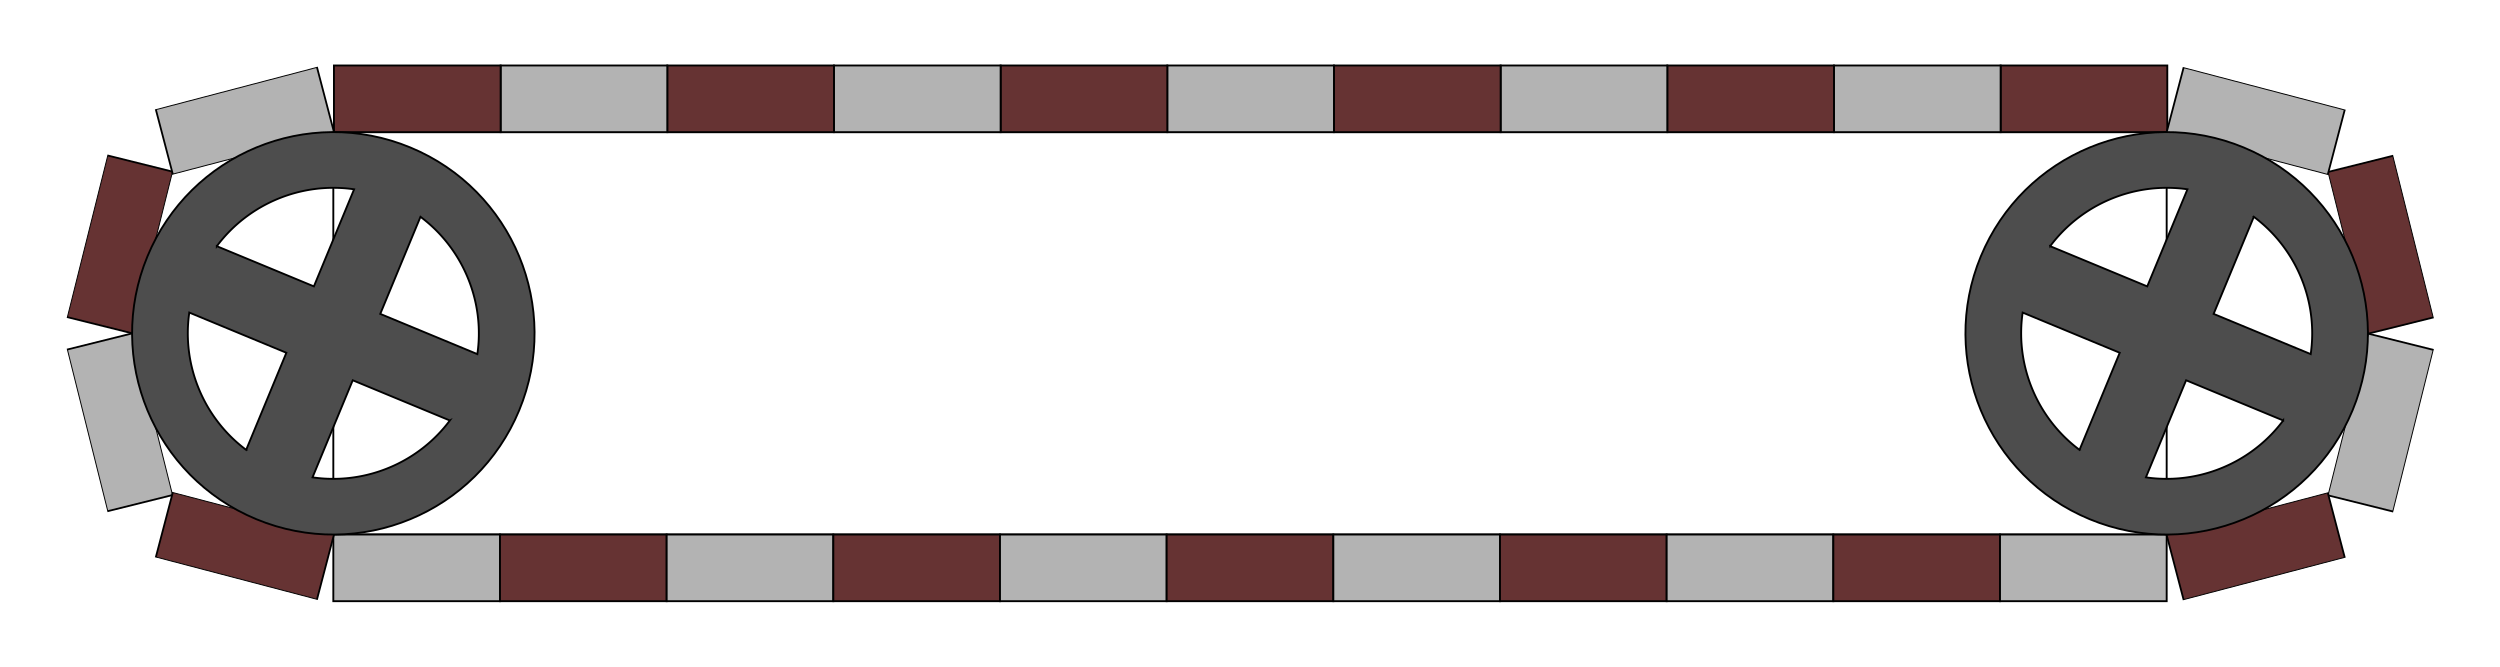 <?xml version="1.0" encoding="UTF-8"?>
<!DOCTYPE svg PUBLIC "-//W3C//DTD SVG 1.1//EN" "http://www.w3.org/Graphics/SVG/1.1/DTD/svg11.dtd">
<!-- Creator: CorelDRAW 2019 (64-Bit) -->
<svg xmlns="http://www.w3.org/2000/svg" xml:space="preserve" width="750px" height="200px" version="1.1" style="shape-rendering:geometricPrecision; text-rendering:geometricPrecision; image-rendering:optimizeQuality; fill-rule:evenodd; clip-rule:evenodd"
viewBox="0 0 353.551 94.28"
 xmlns:xlink="http://www.w3.org/1999/xlink"
 xmlns:xodm="http://www.corel.com/coreldraw/odm/2003">
 <defs>
  <style type="text/css">
   <![CDATA[
    .str0 {stroke:black;stroke-width:0.267;stroke-miterlimit:22.926}
    .fil0 {fill:none}
    .fil3 {fill:#4D4D4D}
    .fil2 {fill:#663333}
    .fil1 {fill:#B3B3B3}
   ]]>
  </style>
 </defs>
 <g id="Слой_x0020_1">
  <rect class="fil0" width="353.551" height="94.28"/>
  <rect class="fil0 str0" x="47.139" y="18.688" width="259.273" height="56.903"/>
  <rect class="fil1 str0" x="47.139" y="75.592" width="23.57" height="9.428"/>
  <rect class="fil2 str0" x="70.71" y="75.592" width="23.57" height="9.428"/>
  <rect class="fil1 str0" x="94.28" y="75.592" width="23.57" height="9.428"/>
  <rect class="fil2 str0" x="117.85" y="75.592" width="23.57" height="9.428"/>
  <rect class="fil1 str0" x="141.42" y="75.592" width="23.57" height="9.428"/>
  <rect class="fil2 str0" x="164.99" y="75.592" width="23.57" height="9.428"/>
  <rect class="fil1 str0" x="188.561" y="75.592" width="23.57" height="9.428"/>
  <rect class="fil2 str0" x="212.131" y="75.592" width="23.57" height="9.428"/>
  <rect class="fil1 str0" x="235.701" y="75.592" width="23.57" height="9.428"/>
  <rect class="fil2 str0" x="259.271" y="75.592" width="23.57" height="9.428"/>
  <rect class="fil1 str0" x="282.842" y="75.592" width="23.57" height="9.428"/>
  <rect class="fil2 str0" transform="matrix(-0.235 0.94 -0.498 -0.124 24.4 24.273)" width="24.319" height="18.385"/>
  <rect class="fil2 str0" x="282.93" y="9.261" width="23.57" height="9.428"/>
  <rect class="fil1 str0" x="259.359" y="9.261" width="23.57" height="9.428"/>
  <rect class="fil2 str0" x="235.789" y="9.261" width="23.57" height="9.428"/>
  <rect class="fil1 str0" x="212.219" y="9.261" width="23.57" height="9.428"/>
  <rect class="fil2 str0" x="188.649" y="9.261" width="23.57" height="9.428"/>
  <rect class="fil1 str0" x="165.079" y="9.261" width="23.57" height="9.428"/>
  <rect class="fil2 str0" x="141.508" y="9.261" width="23.57" height="9.428"/>
  <rect class="fil1 str0" x="117.938" y="9.261" width="23.57" height="9.428"/>
  <rect class="fil2 str0" x="94.368" y="9.261" width="23.57" height="9.428"/>
  <rect class="fil1 str0" x="70.798" y="9.261" width="23.57" height="9.428"/>
  <rect class="fil2 str0" x="47.227" y="9.261" width="23.57" height="9.428"/>
  <rect class="fil1 str0" transform="matrix(-0.937 0.246 -0.13 -0.496 47.221 18.644)" width="24.319" height="18.385"/>
  <rect class="fil1 str0" transform="matrix(-0.235 -0.94 -0.498 0.124 24.4 70.008)" width="24.319" height="18.385"/>
  <rect class="fil2 str0" transform="matrix(-0.937 -0.246 -0.13 0.496 47.221 75.636)" width="24.319" height="18.385"/>
  <rect class="fil2 str0" transform="matrix(0.235 0.94 0.498 -0.124 329.233 24.317)" width="24.319" height="18.385"/>
  <rect class="fil1 str0" transform="matrix(0.937 0.246 0.13 -0.496 306.412 18.689)" width="24.319" height="18.385"/>
  <rect class="fil1 str0" transform="matrix(0.235 -0.94 0.498 0.124 329.233 70.052)" width="24.319" height="18.385"/>
  <rect class="fil2 str0" transform="matrix(0.937 -0.246 0.13 0.496 306.412 75.681)" width="24.319" height="18.385"/>
  <path class="fil3 str0" d="M20.853 36.252c6.014,-14.517 22.657,-21.411 37.174,-15.398 14.518,6.013 21.411,22.657 15.398,37.174 -6.013,14.517 -22.656,21.411 -37.174,15.398 -14.517,-6.013 -21.411,-22.657 -15.398,-37.174zm38.631 -5.576c0.093,0.069 0.184,0.14 0.276,0.211l0.068 0.052c0.09,0.071 0.179,0.142 0.268,0.214l0.065 0.053c0.09,0.073 0.179,0.147 0.267,0.222l0.063 0.053c0.085,0.073 0.17,0.146 0.254,0.22l0.069 0.061c0.085,0.076 0.17,0.153 0.254,0.23l0.059 0.055c0.082,0.075 0.162,0.151 0.242,0.228l0.072 0.068c0.078,0.076 0.155,0.152 0.232,0.229l0.068 0.068c0.08,0.08 0.159,0.161 0.237,0.243l0.055 0.057c0.077,0.081 0.154,0.163 0.23,0.246l0.062 0.067c0.071,0.078 0.141,0.156 0.21,0.234l0.076 0.087c0.069,0.077 0.136,0.156 0.203,0.235l0.069 0.081c0.066,0.079 0.132,0.159 0.197,0.239l0.074 0.091c0.061,0.075 0.12,0.151 0.18,0.227l0.083 0.107c0.06,0.077 0.118,0.154 0.177,0.232l0.073 0.099c0.058,0.077 0.114,0.155 0.171,0.234l0.079 0.111c0.055,0.077 0.109,0.155 0.163,0.233l0.074 0.109c0.054,0.078 0.106,0.157 0.158,0.236l0.076 0.115c0.05,0.078 0.1,0.156 0.149,0.235l0.076 0.119c0.046,0.076 0.093,0.152 0.139,0.228l0.081 0.136c0.043,0.072 0.085,0.145 0.126,0.217l0.085 0.148c0.039,0.069 0.078,0.139 0.116,0.209l0.087 0.159c0.038,0.07 0.075,0.14 0.111,0.21l0.084 0.16c0.035,0.069 0.07,0.139 0.105,0.209 0.028,0.055 0.055,0.111 0.083,0.167 0.031,0.065 0.062,0.13 0.093,0.195 0.03,0.063 0.06,0.126 0.089,0.19 0.028,0.06 0.055,0.12 0.082,0.181 0.03,0.066 0.061,0.133 0.09,0.2 0.027,0.062 0.053,0.124 0.08,0.186 0.028,0.065 0.055,0.13 0.082,0.195 0.027,0.065 0.053,0.131 0.08,0.196 0.025,0.063 0.05,0.125 0.075,0.188 0.026,0.068 0.052,0.137 0.078,0.206 0.024,0.061 0.047,0.123 0.07,0.185 0.024,0.066 0.048,0.131 0.071,0.197 0.024,0.068 0.049,0.136 0.072,0.204 0.02,0.059 0.04,0.118 0.06,0.177 0.025,0.074 0.049,0.148 0.073,0.222 0.018,0.058 0.036,0.115 0.054,0.172 0.024,0.076 0.047,0.152 0.07,0.228 0.018,0.057 0.034,0.115 0.051,0.173 0.022,0.077 0.044,0.154 0.066,0.231 0.015,0.054 0.03,0.109 0.044,0.163 0.022,0.081 0.044,0.162 0.064,0.243l0.039 0.154c0.021,0.086 0.042,0.173 0.063,0.26l0.031 0.137c0.021,0.091 0.041,0.181 0.06,0.272l0.028 0.135c0.019,0.093 0.038,0.186 0.056,0.278l0.024 0.13c0.017,0.093 0.034,0.187 0.05,0.28l0.022 0.135c0.016,0.095 0.031,0.19 0.045,0.286l0.018 0.122c0.014,0.096 0.027,0.192 0.04,0.289l0.016 0.134c0.012,0.096 0.023,0.192 0.033,0.288l0.012 0.117c0.011,0.102 0.021,0.205 0.03,0.308l0.008 0.106c0.009,0.103 0.017,0.206 0.024,0.31l0.007 0.114c0.006,0.105 0.012,0.21 0.017,0.315l0.003 0.091c0.005,0.112 0.009,0.225 0.012,0.337l0.001 0.079c0.002,0.113 0.004,0.226 0.004,0.339l0 0.097c0,0.108 0,0.217 -0.002,0.325l-0.002 0.099c-0.003,0.111 -0.006,0.222 -0.01,0.333l-0.003 0.081c-0.005,0.113 -0.011,0.227 -0.017,0.341l-0.006 0.092c-0.007,0.112 -0.015,0.224 -0.024,0.336l-0.007 0.082c-0.009,0.115 -0.02,0.23 -0.032,0.345l-0.008 0.083c-0.012,0.114 -0.025,0.228 -0.039,0.342l-0.011 0.084c-0.014,0.115 -0.029,0.23 -0.046,0.345l-0.004 0.025 -13.73 -5.687 5.688 -13.73 0.02 0.015zm4.134 28.788l-0.014 0.02c-0.07,0.093 -0.14,0.185 -0.211,0.277l-0.053 0.067c-0.071,0.091 -0.142,0.18 -0.214,0.269l-0.053 0.065c-0.073,0.09 -0.147,0.179 -0.222,0.267l-0.052 0.063c-0.073,0.085 -0.147,0.169 -0.221,0.254l-0.061 0.069c-0.076,0.085 -0.152,0.17 -0.229,0.253l-0.055 0.06c-0.076,0.082 -0.152,0.162 -0.229,0.242l-0.068 0.072c-0.075,0.078 -0.152,0.155 -0.228,0.231l-0.069 0.069c-0.08,0.08 -0.161,0.159 -0.243,0.237l-0.056 0.054c-0.082,0.078 -0.164,0.155 -0.247,0.231l-0.067 0.062c-0.077,0.071 -0.156,0.141 -0.234,0.21l-0.086 0.076c-0.078,0.068 -0.157,0.136 -0.236,0.203l-0.08 0.068c-0.08,0.067 -0.159,0.132 -0.239,0.198l-0.092 0.074c-0.075,0.061 -0.151,0.12 -0.227,0.18l-0.106 0.083c-0.077,0.06 -0.155,0.118 -0.233,0.176l-0.098 0.074c-0.078,0.058 -0.156,0.114 -0.234,0.17l-0.111 0.08c-0.078,0.055 -0.156,0.109 -0.234,0.163l-0.108 0.074c-0.079,0.053 -0.158,0.106 -0.236,0.158l-0.116 0.076c-0.078,0.05 -0.156,0.1 -0.234,0.149l-0.12 0.075c-0.076,0.047 -0.152,0.093 -0.228,0.139l-0.136 0.082c-0.072,0.043 -0.144,0.085 -0.217,0.126l-0.147 0.085c-0.07,0.039 -0.14,0.078 -0.21,0.116l-0.158 0.087c-0.07,0.037 -0.14,0.074 -0.211,0.111l-0.16 0.083c-0.069,0.036 -0.139,0.071 -0.208,0.106 -0.056,0.027 -0.112,0.055 -0.168,0.083 -0.065,0.031 -0.13,0.062 -0.195,0.093 -0.063,0.03 -0.126,0.06 -0.189,0.089 -0.06,0.028 -0.121,0.055 -0.181,0.082 -0.067,0.03 -0.134,0.06 -0.201,0.09 -0.062,0.027 -0.124,0.053 -0.186,0.08 -0.065,0.027 -0.13,0.055 -0.195,0.082 -0.065,0.027 -0.13,0.053 -0.196,0.079 -0.062,0.026 -0.125,0.051 -0.188,0.076 -0.068,0.026 -0.137,0.052 -0.205,0.078 -0.062,0.024 -0.124,0.047 -0.186,0.07 -0.066,0.024 -0.131,0.047 -0.197,0.071 -0.068,0.024 -0.136,0.049 -0.204,0.072 -0.059,0.02 -0.118,0.04 -0.177,0.06 -0.074,0.024 -0.148,0.049 -0.222,0.073 -0.057,0.018 -0.115,0.036 -0.172,0.054 -0.076,0.024 -0.151,0.047 -0.227,0.07 -0.058,0.017 -0.116,0.034 -0.174,0.051 -0.077,0.022 -0.153,0.044 -0.23,0.066 -0.055,0.015 -0.11,0.029 -0.164,0.044 -0.081,0.022 -0.162,0.043 -0.243,0.064l-0.154 0.039c-0.086,0.021 -0.173,0.042 -0.259,0.063l-0.138 0.031c-0.09,0.021 -0.181,0.041 -0.272,0.06l-0.135 0.028c-0.093,0.019 -0.185,0.038 -0.278,0.056l-0.129 0.024c-0.094,0.017 -0.187,0.034 -0.281,0.05l-0.135 0.022c-0.095,0.016 -0.19,0.031 -0.285,0.045l-0.122 0.018c-0.097,0.014 -0.193,0.027 -0.289,0.039l-0.135 0.017c-0.096,0.012 -0.191,0.023 -0.287,0.033l-0.117 0.012c-0.103,0.011 -0.206,0.021 -0.309,0.03l-0.106 0.008c-0.103,0.009 -0.206,0.017 -0.309,0.024l-0.115 0.006c-0.105,0.007 -0.21,0.013 -0.314,0.017l-0.092 0.004c-0.112,0.005 -0.224,0.009 -0.337,0.011l-0.079 0.002c-0.112,0.002 -0.226,0.004 -0.339,0.004l-0.097 0c-0.108,0 -0.216,-0.001 -0.325,-0.002l-0.099 -0.003c-0.11,-0.002 -0.221,-0.005 -0.332,-0.009l-0.081 -0.004c-0.114,-0.004 -0.228,-0.01 -0.342,-0.016l-0.092 -0.006c-0.112,-0.008 -0.224,-0.015 -0.336,-0.024l-0.081 -0.007c-0.115,-0.01 -0.231,-0.02 -0.346,-0.032l-0.083 -0.009c-0.114,-0.012 -0.228,-0.024 -0.341,-0.038l-0.085 -0.011c-0.115,-0.014 -0.23,-0.03 -0.345,-0.046l-0.025 -0.004 5.687 -13.73 13.73 5.687zm-28.823 4.14c-0.093,-0.069 -0.185,-0.14 -0.277,-0.211l-0.067 -0.052c-0.09,-0.071 -0.18,-0.142 -0.269,-0.214l-0.065 -0.053c-0.089,-0.073 -0.178,-0.147 -0.267,-0.222l-0.062 -0.053c-0.086,-0.072 -0.17,-0.146 -0.254,-0.22l-0.07 -0.061c-0.085,-0.076 -0.169,-0.152 -0.253,-0.23l-0.06 -0.055c-0.081,-0.075 -0.162,-0.151 -0.242,-0.228l-0.071 -0.068c-0.078,-0.076 -0.156,-0.152 -0.232,-0.228l-0.069 -0.069c-0.079,-0.08 -0.158,-0.161 -0.236,-0.243l-0.055 -0.057c-0.078,-0.081 -0.154,-0.163 -0.23,-0.246l-0.062 -0.067c-0.071,-0.078 -0.141,-0.156 -0.211,-0.234l-0.076 -0.086c-0.068,-0.078 -0.135,-0.157 -0.202,-0.236l-0.069 -0.08c-0.067,-0.08 -0.132,-0.159 -0.197,-0.24l-0.075 -0.091c-0.06,-0.075 -0.12,-0.151 -0.179,-0.227l-0.084 -0.107c-0.059,-0.077 -0.118,-0.154 -0.176,-0.232l-0.074 -0.099c-0.057,-0.077 -0.114,-0.155 -0.17,-0.234l-0.08 -0.11c-0.055,-0.078 -0.109,-0.156 -0.163,-0.234l-0.074 -0.109c-0.053,-0.078 -0.105,-0.157 -0.157,-0.236l-0.076 -0.115c-0.051,-0.078 -0.1,-0.156 -0.15,-0.235l-0.075 -0.119c-0.047,-0.076 -0.093,-0.152 -0.139,-0.228l-0.082 -0.136c-0.042,-0.072 -0.084,-0.145 -0.126,-0.217l-0.084 -0.147c-0.04,-0.07 -0.078,-0.14 -0.117,-0.21l-0.087 -0.159c-0.037,-0.069 -0.074,-0.14 -0.111,-0.21l-0.083 -0.16c-0.036,-0.069 -0.07,-0.139 -0.105,-0.209 -0.028,-0.055 -0.056,-0.111 -0.083,-0.167 -0.032,-0.065 -0.063,-0.13 -0.094,-0.195 -0.03,-0.063 -0.059,-0.126 -0.089,-0.19 -0.028,-0.06 -0.055,-0.12 -0.082,-0.18 -0.03,-0.067 -0.06,-0.134 -0.089,-0.201 -0.028,-0.062 -0.054,-0.124 -0.08,-0.186 -0.028,-0.065 -0.056,-0.13 -0.083,-0.195 -0.027,-0.065 -0.053,-0.131 -0.079,-0.196 -0.025,-0.063 -0.051,-0.125 -0.075,-0.188 -0.027,-0.068 -0.053,-0.137 -0.079,-0.205 -0.023,-0.062 -0.047,-0.124 -0.07,-0.186 -0.024,-0.066 -0.047,-0.131 -0.071,-0.197 -0.024,-0.068 -0.048,-0.136 -0.072,-0.204 -0.02,-0.059 -0.04,-0.118 -0.059,-0.177 -0.025,-0.074 -0.05,-0.148 -0.074,-0.222 -0.018,-0.057 -0.036,-0.115 -0.054,-0.172 -0.023,-0.076 -0.047,-0.152 -0.07,-0.228 -0.017,-0.057 -0.034,-0.115 -0.05,-0.173 -0.023,-0.077 -0.045,-0.154 -0.066,-0.231 -0.016,-0.054 -0.03,-0.109 -0.045,-0.163 -0.021,-0.081 -0.043,-0.162 -0.064,-0.243l-0.038 -0.154c-0.022,-0.086 -0.043,-0.173 -0.063,-0.26l-0.032 -0.137c-0.02,-0.091 -0.04,-0.181 -0.06,-0.272l-0.028 -0.135c-0.019,-0.093 -0.038,-0.186 -0.055,-0.278l-0.024 -0.13c-0.018,-0.093 -0.035,-0.186 -0.051,-0.28l-0.022 -0.135c-0.015,-0.095 -0.031,-0.19 -0.045,-0.286l-0.017 -0.122c-0.014,-0.096 -0.028,-0.192 -0.04,-0.289l-0.017 -0.134c-0.011,-0.096 -0.022,-0.191 -0.033,-0.287l-0.012 -0.117c-0.01,-0.103 -0.02,-0.206 -0.029,-0.309l-0.009 -0.106c-0.008,-0.103 -0.016,-0.206 -0.023,-0.309l-0.007 -0.115c-0.007,-0.105 -0.012,-0.21 -0.017,-0.315l-0.004 -0.091c-0.004,-0.112 -0.008,-0.225 -0.011,-0.337l-0.002 -0.079c-0.002,-0.113 -0.004,-0.226 -0.004,-0.339l0 -0.097c0,-0.108 0.001,-0.216 0.003,-0.325l0.002 -0.099c0.002,-0.111 0.005,-0.221 0.009,-0.333l0.004 -0.081c0.005,-0.113 0.01,-0.227 0.017,-0.341l0.006 -0.092c0.007,-0.112 0.015,-0.224 0.024,-0.336l0.006 -0.081c0.01,-0.115 0.021,-0.231 0.032,-0.346l0.009 -0.083c0.012,-0.114 0.024,-0.228 0.038,-0.342l0.011 -0.084c0.015,-0.115 0.03,-0.23 0.047,-0.345l0.003 -0.025 13.73 5.687 -5.687 13.73 -0.02 -0.015zm-4.135 -28.788l0.015 -0.02c0.07,-0.093 0.14,-0.185 0.211,-0.277l0.052 -0.067c0.071,-0.091 0.143,-0.18 0.215,-0.269l0.052 -0.065c0.073,-0.09 0.147,-0.179 0.222,-0.267l0.053 -0.062c0.073,-0.086 0.146,-0.17 0.22,-0.254l0.061 -0.07c0.076,-0.085 0.153,-0.169 0.23,-0.253l0.055 -0.06c0.075,-0.082 0.152,-0.162 0.228,-0.242l0.069 -0.071c0.075,-0.079 0.151,-0.156 0.228,-0.232l0.068 -0.069c0.081,-0.08 0.162,-0.158 0.243,-0.237l0.057 -0.054c0.081,-0.078 0.163,-0.154 0.246,-0.231l0.067 -0.062c0.078,-0.07 0.156,-0.14 0.235,-0.21l0.086 -0.076c0.078,-0.068 0.156,-0.136 0.235,-0.203l0.081 -0.068c0.079,-0.067 0.159,-0.132 0.239,-0.198l0.091 -0.074c0.075,-0.061 0.151,-0.12 0.227,-0.18l0.107 -0.083c0.077,-0.059 0.154,-0.118 0.232,-0.176l0.099 -0.074c0.077,-0.057 0.155,-0.114 0.234,-0.17l0.111 -0.08c0.077,-0.055 0.155,-0.109 0.234,-0.163l0.108 -0.074c0.078,-0.053 0.157,-0.105 0.236,-0.157l0.115 -0.076c0.078,-0.051 0.157,-0.101 0.235,-0.15l0.12 -0.075c0.075,-0.047 0.151,-0.093 0.228,-0.139l0.135 -0.082c0.072,-0.042 0.145,-0.084 0.218,-0.126l0.147 -0.085c0.069,-0.039 0.139,-0.078 0.209,-0.116l0.159 -0.087c0.07,-0.037 0.14,-0.074 0.21,-0.111l0.16 -0.083c0.069,-0.036 0.139,-0.071 0.209,-0.105 0.056,-0.028 0.111,-0.056 0.167,-0.083 0.065,-0.032 0.13,-0.063 0.195,-0.094 0.064,-0.03 0.127,-0.06 0.19,-0.089 0.06,-0.028 0.12,-0.055 0.181,-0.082 0.067,-0.03 0.133,-0.06 0.201,-0.09 0.061,-0.027 0.123,-0.053 0.185,-0.08 0.065,-0.027 0.13,-0.055 0.195,-0.082 0.065,-0.027 0.131,-0.053 0.196,-0.079 0.063,-0.025 0.125,-0.051 0.188,-0.075 0.069,-0.027 0.137,-0.053 0.206,-0.079 0.062,-0.023 0.123,-0.047 0.185,-0.07 0.066,-0.024 0.132,-0.047 0.198,-0.071 0.068,-0.024 0.135,-0.048 0.204,-0.072 0.059,-0.02 0.118,-0.04 0.177,-0.059 0.074,-0.025 0.147,-0.05 0.222,-0.074 0.057,-0.018 0.114,-0.036 0.171,-0.054 0.076,-0.024 0.152,-0.047 0.228,-0.07 0.058,-0.017 0.115,-0.034 0.173,-0.051 0.077,-0.022 0.154,-0.044 0.231,-0.066 0.054,-0.015 0.109,-0.029 0.164,-0.044 0.081,-0.022 0.161,-0.043 0.243,-0.064l0.153 -0.039c0.087,-0.021 0.173,-0.042 0.26,-0.063l0.138 -0.031c0.09,-0.02 0.18,-0.041 0.271,-0.06l0.136 -0.028c0.092,-0.019 0.185,-0.038 0.278,-0.055l0.129 -0.025c0.093,-0.017 0.187,-0.034 0.28,-0.05l0.135 -0.022c0.095,-0.015 0.191,-0.031 0.286,-0.045l0.122 -0.018c0.096,-0.013 0.192,-0.027 0.289,-0.039l0.134 -0.017c0.096,-0.011 0.192,-0.022 0.288,-0.033l0.117 -0.012c0.103,-0.011 0.205,-0.021 0.308,-0.03l0.106 -0.008c0.103,-0.009 0.206,-0.017 0.31,-0.023l0.115 -0.007c0.104,-0.007 0.209,-0.013 0.314,-0.017l0.091 -0.004c0.113,-0.005 0.225,-0.009 0.337,-0.011l0.079 -0.002c0.113,-0.002 0.226,-0.004 0.339,-0.004l0.097 0c0.108,0 0.217,0.001 0.325,0.003l0.099 0.002c0.111,0.002 0.222,0.005 0.333,0.009l0.081 0.004c0.114,0.004 0.228,0.01 0.341,0.017l0.093 0.005c0.111,0.008 0.223,0.015 0.335,0.024l0.082 0.007c0.115,0.01 0.23,0.02 0.346,0.032l0.082 0.009c0.114,0.012 0.228,0.024 0.342,0.038l0.085 0.011c0.115,0.014 0.23,0.03 0.344,0.046l0.025 0.004 -5.687 13.73 -13.73 -5.687z"/>
  <path class="fil3 str0" d="M280.126 36.252c6.013,-14.517 22.657,-21.411 37.174,-15.398 14.517,6.013 21.411,22.657 15.398,37.174 -6.014,14.517 -22.657,21.411 -37.174,15.398 -14.517,-6.013 -21.411,-22.657 -15.398,-37.174zm38.63 -5.576c0.093,0.069 0.185,0.14 0.277,0.211l0.067 0.052c0.091,0.071 0.18,0.142 0.269,0.214l0.065 0.053c0.089,0.073 0.178,0.147 0.267,0.222l0.062 0.053c0.086,0.073 0.17,0.146 0.254,0.22l0.07 0.061c0.085,0.076 0.169,0.153 0.253,0.23l0.06 0.055c0.081,0.075 0.162,0.151 0.242,0.228l0.071 0.068c0.078,0.076 0.156,0.152 0.232,0.229l0.069 0.068c0.079,0.08 0.158,0.161 0.236,0.243l0.055 0.057c0.078,0.081 0.154,0.163 0.23,0.246l0.062 0.067c0.071,0.078 0.141,0.156 0.211,0.234l0.076 0.087c0.068,0.077 0.135,0.156 0.203,0.235l0.068 0.081c0.067,0.079 0.132,0.159 0.198,0.239l0.074 0.091c0.06,0.075 0.12,0.151 0.179,0.227l0.084 0.107c0.059,0.077 0.118,0.154 0.176,0.232l0.074 0.099c0.057,0.077 0.114,0.155 0.17,0.234l0.08 0.111c0.055,0.077 0.109,0.155 0.163,0.233l0.074 0.109c0.053,0.078 0.105,0.157 0.157,0.236l0.076 0.115c0.051,0.078 0.101,0.156 0.15,0.235l0.075 0.119c0.047,0.076 0.093,0.152 0.139,0.228l0.082 0.136c0.042,0.072 0.084,0.145 0.126,0.217l0.084 0.148c0.04,0.069 0.078,0.139 0.117,0.209l0.087 0.159c0.037,0.07 0.074,0.14 0.111,0.21l0.083 0.16c0.036,0.069 0.071,0.139 0.105,0.209 0.028,0.055 0.056,0.111 0.083,0.167 0.032,0.065 0.063,0.13 0.094,0.195 0.03,0.063 0.06,0.126 0.089,0.19 0.028,0.06 0.055,0.12 0.082,0.181 0.03,0.066 0.06,0.133 0.09,0.2 0.027,0.062 0.053,0.124 0.079,0.186 0.028,0.065 0.056,0.13 0.083,0.195 0.027,0.065 0.053,0.131 0.079,0.196 0.025,0.063 0.051,0.125 0.075,0.188 0.027,0.068 0.053,0.137 0.079,0.206 0.023,0.061 0.047,0.123 0.07,0.185 0.024,0.066 0.047,0.131 0.071,0.197 0.024,0.068 0.048,0.136 0.072,0.204 0.02,0.059 0.04,0.118 0.059,0.177 0.025,0.074 0.05,0.148 0.074,0.222 0.018,0.058 0.036,0.115 0.054,0.172 0.023,0.076 0.047,0.152 0.07,0.228 0.017,0.057 0.034,0.115 0.051,0.173 0.022,0.077 0.044,0.154 0.065,0.231 0.016,0.054 0.03,0.109 0.045,0.163 0.022,0.081 0.043,0.162 0.064,0.243l0.038 0.154c0.022,0.086 0.043,0.173 0.063,0.26l0.032 0.137c0.02,0.091 0.04,0.181 0.06,0.272l0.028 0.135c0.019,0.093 0.038,0.186 0.055,0.278l0.024 0.13c0.018,0.093 0.035,0.187 0.051,0.28l0.022 0.135c0.015,0.095 0.031,0.19 0.045,0.286l0.017 0.122c0.014,0.096 0.028,0.192 0.04,0.289l0.017 0.134c0.011,0.096 0.022,0.192 0.033,0.288l0.012 0.117c0.01,0.102 0.021,0.205 0.029,0.308l0.009 0.106c0.008,0.103 0.016,0.206 0.023,0.31l0.007 0.114c0.007,0.105 0.013,0.21 0.017,0.315l0.004 0.091c0.004,0.112 0.008,0.225 0.011,0.337l0.002 0.079c0.002,0.113 0.004,0.226 0.004,0.339l0 0.097c0,0.108 -0.001,0.217 -0.003,0.325l-0.002 0.099c-0.002,0.111 -0.005,0.222 -0.009,0.333l-0.004 0.081c-0.005,0.113 -0.01,0.227 -0.017,0.341l-0.006 0.092c-0.007,0.112 -0.015,0.224 -0.024,0.336l-0.006 0.082c-0.01,0.115 -0.02,0.23 -0.032,0.345l-0.009 0.083c-0.012,0.114 -0.024,0.228 -0.038,0.342l-0.011 0.084c-0.015,0.115 -0.03,0.23 -0.046,0.345l-0.004 0.025 -13.73 -5.687 5.687 -13.73 0.02 0.015zm4.135 28.788l-0.015 0.02c-0.07,0.093 -0.14,0.185 -0.211,0.277l-0.052 0.067c-0.071,0.091 -0.143,0.18 -0.215,0.269l-0.052 0.065c-0.073,0.09 -0.147,0.179 -0.222,0.267l-0.053 0.063c-0.073,0.085 -0.146,0.169 -0.22,0.254l-0.061 0.069c-0.076,0.085 -0.153,0.17 -0.23,0.253l-0.055 0.06c-0.075,0.082 -0.152,0.162 -0.228,0.242l-0.069 0.072c-0.075,0.078 -0.151,0.155 -0.228,0.231l-0.068 0.069c-0.081,0.08 -0.162,0.159 -0.243,0.237l-0.057 0.054c-0.081,0.078 -0.163,0.155 -0.246,0.231l-0.067 0.062c-0.078,0.071 -0.156,0.141 -0.235,0.21l-0.086 0.076c-0.077,0.068 -0.156,0.136 -0.235,0.203l-0.081 0.068c-0.079,0.067 -0.159,0.132 -0.239,0.198l-0.091 0.074c-0.075,0.061 -0.151,0.12 -0.227,0.18l-0.107 0.083c-0.077,0.06 -0.154,0.118 -0.232,0.176l-0.099 0.074c-0.077,0.058 -0.155,0.114 -0.234,0.17l-0.111 0.08c-0.077,0.055 -0.155,0.109 -0.233,0.163l-0.109 0.074c-0.078,0.053 -0.157,0.106 -0.236,0.158l-0.115 0.076c-0.078,0.05 -0.156,0.1 -0.235,0.149l-0.119 0.075c-0.076,0.047 -0.152,0.093 -0.229,0.139l-0.135 0.082c-0.072,0.043 -0.145,0.085 -0.217,0.126l-0.148 0.085c-0.069,0.039 -0.139,0.078 -0.209,0.116l-0.159 0.087c-0.07,0.037 -0.14,0.074 -0.21,0.111l-0.16 0.083c-0.069,0.036 -0.139,0.071 -0.209,0.106 -0.056,0.027 -0.111,0.055 -0.167,0.083 -0.065,0.031 -0.13,0.062 -0.195,0.093 -0.063,0.03 -0.127,0.06 -0.19,0.089 -0.06,0.028 -0.12,0.055 -0.181,0.082 -0.067,0.03 -0.133,0.06 -0.201,0.09 -0.061,0.027 -0.123,0.053 -0.185,0.08 -0.065,0.027 -0.13,0.055 -0.195,0.082 -0.065,0.027 -0.131,0.053 -0.196,0.079 -0.063,0.026 -0.125,0.051 -0.188,0.076 -0.069,0.026 -0.137,0.052 -0.206,0.078 -0.062,0.024 -0.123,0.047 -0.185,0.07 -0.066,0.024 -0.132,0.047 -0.197,0.071 -0.069,0.024 -0.136,0.049 -0.205,0.072 -0.058,0.02 -0.118,0.04 -0.177,0.06 -0.073,0.024 -0.147,0.049 -0.222,0.073 -0.057,0.018 -0.114,0.036 -0.171,0.054 -0.076,0.024 -0.152,0.047 -0.228,0.07 -0.058,0.017 -0.115,0.034 -0.173,0.051 -0.077,0.022 -0.154,0.044 -0.231,0.066 -0.054,0.015 -0.109,0.029 -0.164,0.044 -0.08,0.022 -0.161,0.043 -0.243,0.064l-0.153 0.039c-0.087,0.021 -0.173,0.042 -0.26,0.063l-0.137 0.031c-0.091,0.021 -0.181,0.041 -0.272,0.06l-0.136 0.028c-0.092,0.019 -0.185,0.038 -0.278,0.056l-0.129 0.024c-0.093,0.017 -0.187,0.034 -0.28,0.05l-0.135 0.022c-0.095,0.016 -0.191,0.031 -0.286,0.045l-0.122 0.018c-0.096,0.014 -0.192,0.027 -0.289,0.039l-0.134 0.017c-0.096,0.012 -0.192,0.023 -0.288,0.033l-0.117 0.012c-0.103,0.011 -0.205,0.021 -0.308,0.03l-0.106 0.008c-0.103,0.009 -0.206,0.017 -0.31,0.024l-0.114 0.006c-0.105,0.007 -0.21,0.013 -0.315,0.017l-0.091 0.004c-0.113,0.005 -0.225,0.009 -0.337,0.011l-0.079 0.002c-0.113,0.002 -0.226,0.004 -0.339,0.004l-0.097 0c-0.108,0 -0.217,-0.001 -0.325,-0.002l-0.099 -0.003c-0.111,-0.002 -0.222,-0.005 -0.333,-0.009l-0.081 -0.004c-0.113,-0.004 -0.227,-0.01 -0.341,-0.016l-0.093 -0.006c-0.111,-0.008 -0.223,-0.015 -0.335,-0.024l-0.082 -0.007c-0.115,-0.01 -0.23,-0.02 -0.345,-0.032l-0.083 -0.009c-0.114,-0.012 -0.228,-0.024 -0.342,-0.038l-0.085 -0.011c-0.115,-0.014 -0.229,-0.03 -0.344,-0.046l-0.025 -0.004 5.687 -13.73 13.73 5.687zm-28.824 4.14c-0.093,-0.069 -0.184,-0.14 -0.276,-0.211l-0.068 -0.052c-0.09,-0.071 -0.179,-0.142 -0.268,-0.214l-0.065 -0.053c-0.09,-0.073 -0.179,-0.147 -0.267,-0.222l-0.063 -0.053c-0.085,-0.072 -0.17,-0.146 -0.254,-0.22l-0.069 -0.061c-0.085,-0.076 -0.17,-0.152 -0.254,-0.23l-0.059 -0.055c-0.082,-0.075 -0.162,-0.151 -0.242,-0.228l-0.072 -0.068c-0.078,-0.076 -0.155,-0.152 -0.232,-0.228l-0.068 -0.069c-0.08,-0.08 -0.159,-0.161 -0.237,-0.243l-0.054 -0.057c-0.078,-0.081 -0.155,-0.163 -0.231,-0.246l-0.062 -0.067c-0.071,-0.078 -0.141,-0.156 -0.21,-0.234l-0.076 -0.086c-0.069,-0.078 -0.136,-0.157 -0.203,-0.236l-0.068 -0.08c-0.067,-0.08 -0.133,-0.159 -0.198,-0.24l-0.074 -0.091c-0.061,-0.075 -0.12,-0.151 -0.18,-0.227l-0.083 -0.107c-0.06,-0.077 -0.118,-0.154 -0.176,-0.232l-0.074 -0.099c-0.058,-0.077 -0.114,-0.155 -0.171,-0.234l-0.079 -0.11c-0.055,-0.078 -0.109,-0.156 -0.163,-0.234l-0.074 -0.109c-0.054,-0.078 -0.106,-0.157 -0.158,-0.236l-0.076 -0.115c-0.05,-0.078 -0.1,-0.156 -0.149,-0.235l-0.075 -0.119c-0.047,-0.076 -0.094,-0.152 -0.14,-0.228l-0.081 -0.136c-0.043,-0.072 -0.085,-0.145 -0.126,-0.217l-0.085 -0.147c-0.039,-0.07 -0.078,-0.14 -0.116,-0.21l-0.087 -0.159c-0.038,-0.069 -0.074,-0.14 -0.111,-0.21l-0.083 -0.16c-0.036,-0.069 -0.071,-0.139 -0.106,-0.209 -0.027,-0.055 -0.055,-0.111 -0.083,-0.167 -0.031,-0.065 -0.062,-0.13 -0.093,-0.195 -0.03,-0.063 -0.06,-0.126 -0.089,-0.19 -0.028,-0.06 -0.055,-0.12 -0.082,-0.18 -0.03,-0.067 -0.06,-0.134 -0.09,-0.201 -0.027,-0.062 -0.053,-0.124 -0.08,-0.186 -0.027,-0.065 -0.055,-0.13 -0.082,-0.195 -0.027,-0.065 -0.053,-0.131 -0.08,-0.196 -0.025,-0.063 -0.05,-0.125 -0.075,-0.188 -0.026,-0.068 -0.052,-0.137 -0.078,-0.205 -0.024,-0.062 -0.047,-0.124 -0.07,-0.186 -0.024,-0.066 -0.047,-0.131 -0.071,-0.197 -0.024,-0.068 -0.049,-0.136 -0.072,-0.204 -0.02,-0.059 -0.04,-0.118 -0.06,-0.177 -0.024,-0.074 -0.049,-0.148 -0.073,-0.222 -0.018,-0.057 -0.036,-0.115 -0.054,-0.172 -0.024,-0.076 -0.047,-0.152 -0.07,-0.228 -0.017,-0.057 -0.034,-0.115 -0.051,-0.173 -0.022,-0.077 -0.044,-0.154 -0.066,-0.231 -0.015,-0.054 -0.029,-0.109 -0.044,-0.163 -0.022,-0.081 -0.044,-0.162 -0.064,-0.243l-0.039 -0.154c-0.021,-0.086 -0.042,-0.173 -0.063,-0.26l-0.031 -0.137c-0.021,-0.091 -0.041,-0.181 -0.06,-0.272l-0.028 -0.135c-0.019,-0.093 -0.038,-0.186 -0.056,-0.278l-0.024 -0.13c-0.017,-0.093 -0.034,-0.186 -0.05,-0.28l-0.022 -0.135c-0.016,-0.095 -0.031,-0.19 -0.045,-0.286l-0.018 -0.122c-0.014,-0.096 -0.027,-0.192 -0.039,-0.289l-0.017 -0.134c-0.012,-0.096 -0.023,-0.191 -0.033,-0.287l-0.012 -0.117c-0.011,-0.103 -0.021,-0.206 -0.03,-0.309l-0.008 -0.106c-0.009,-0.103 -0.017,-0.206 -0.024,-0.309l-0.007 -0.115c-0.006,-0.105 -0.012,-0.21 -0.017,-0.315l-0.003 -0.091c-0.005,-0.112 -0.009,-0.225 -0.012,-0.337l-0.001 -0.079c-0.002,-0.113 -0.004,-0.226 -0.004,-0.339l0 -0.097c0,-0.108 0,-0.216 0.002,-0.325l0.003 -0.099c0.002,-0.111 0.005,-0.221 0.009,-0.333l0.004 -0.081c0.004,-0.113 0.01,-0.227 0.016,-0.341l0.006 -0.092c0.007,-0.112 0.015,-0.224 0.024,-0.336l0.007 -0.081c0.01,-0.115 0.02,-0.231 0.032,-0.346l0.008 -0.083c0.012,-0.114 0.025,-0.228 0.039,-0.342l0.011 -0.084c0.014,-0.115 0.03,-0.23 0.046,-0.345l0.004 -0.025 13.73 5.687 -5.687 13.73 -0.021 -0.015zm-4.134 -28.788l0.015 -0.02c0.069,-0.093 0.14,-0.185 0.211,-0.277l0.052 -0.067c0.071,-0.091 0.142,-0.18 0.214,-0.269l0.053 -0.065c0.073,-0.09 0.147,-0.179 0.222,-0.267l0.052 -0.062c0.073,-0.086 0.147,-0.17 0.221,-0.254l0.061 -0.07c0.076,-0.085 0.152,-0.169 0.229,-0.253l0.055 -0.06c0.076,-0.082 0.152,-0.162 0.229,-0.242l0.068 -0.071c0.076,-0.079 0.152,-0.156 0.228,-0.232l0.069 -0.069c0.08,-0.08 0.161,-0.158 0.243,-0.237l0.056 -0.054c0.082,-0.078 0.164,-0.154 0.247,-0.231l0.067 -0.062c0.077,-0.07 0.156,-0.14 0.234,-0.21l0.086 -0.076c0.078,-0.068 0.157,-0.136 0.236,-0.203l0.08 -0.068c0.08,-0.067 0.159,-0.132 0.24,-0.198l0.091 -0.074c0.075,-0.061 0.151,-0.12 0.227,-0.18l0.106 -0.083c0.077,-0.059 0.155,-0.118 0.233,-0.176l0.098 -0.074c0.078,-0.057 0.156,-0.114 0.234,-0.17l0.111 -0.08c0.078,-0.055 0.156,-0.109 0.234,-0.163l0.109 -0.074c0.078,-0.053 0.157,-0.105 0.235,-0.157l0.116 -0.076c0.078,-0.051 0.156,-0.101 0.235,-0.15l0.119 -0.075c0.076,-0.047 0.152,-0.093 0.228,-0.139l0.136 -0.082c0.072,-0.042 0.144,-0.084 0.217,-0.126l0.147 -0.085c0.07,-0.039 0.14,-0.078 0.21,-0.116l0.159 -0.087c0.069,-0.037 0.14,-0.074 0.21,-0.111l0.16 -0.083c0.069,-0.036 0.139,-0.071 0.209,-0.105 0.055,-0.028 0.111,-0.056 0.167,-0.083 0.065,-0.032 0.13,-0.063 0.195,-0.094 0.063,-0.03 0.126,-0.06 0.19,-0.089 0.06,-0.028 0.12,-0.055 0.18,-0.082 0.067,-0.03 0.134,-0.06 0.201,-0.09 0.062,-0.027 0.124,-0.053 0.186,-0.08 0.065,-0.027 0.13,-0.055 0.195,-0.082 0.065,-0.027 0.131,-0.053 0.196,-0.079 0.062,-0.025 0.125,-0.051 0.188,-0.075 0.068,-0.027 0.137,-0.053 0.205,-0.079 0.062,-0.023 0.124,-0.047 0.186,-0.07 0.066,-0.024 0.131,-0.047 0.197,-0.071 0.068,-0.024 0.136,-0.048 0.204,-0.072 0.059,-0.02 0.118,-0.04 0.177,-0.059 0.074,-0.025 0.148,-0.05 0.222,-0.074 0.057,-0.018 0.115,-0.036 0.172,-0.054 0.076,-0.024 0.152,-0.047 0.227,-0.07 0.058,-0.017 0.116,-0.034 0.174,-0.051 0.077,-0.022 0.153,-0.044 0.231,-0.066 0.054,-0.015 0.109,-0.029 0.163,-0.044 0.081,-0.022 0.162,-0.043 0.243,-0.064l0.154 -0.039c0.086,-0.021 0.173,-0.042 0.259,-0.063l0.138 -0.031c0.09,-0.02 0.181,-0.041 0.272,-0.06l0.135 -0.028c0.093,-0.019 0.185,-0.038 0.278,-0.055l0.13 -0.025c0.093,-0.017 0.186,-0.034 0.28,-0.05l0.135 -0.022c0.095,-0.015 0.19,-0.031 0.286,-0.045l0.122 -0.018c0.096,-0.013 0.192,-0.027 0.288,-0.039l0.135 -0.017c0.096,-0.011 0.191,-0.022 0.287,-0.033l0.117 -0.012c0.103,-0.011 0.206,-0.021 0.309,-0.03l0.106 -0.008c0.103,-0.009 0.206,-0.017 0.309,-0.023l0.115 -0.007c0.105,-0.007 0.21,-0.013 0.315,-0.017l0.091 -0.004c0.112,-0.005 0.224,-0.009 0.337,-0.011l0.079 -0.002c0.113,-0.002 0.226,-0.004 0.339,-0.004l0.097 0c0.108,0 0.216,0.001 0.325,0.003l0.099 0.002c0.111,0.002 0.221,0.005 0.333,0.009l0.081 0.004c0.113,0.004 0.227,0.01 0.341,0.017l0.092 0.005c0.112,0.008 0.224,0.015 0.336,0.024l0.081 0.007c0.115,0.01 0.231,0.02 0.346,0.032l0.083 0.009c0.114,0.012 0.228,0.024 0.342,0.038l0.084 0.011c0.115,0.014 0.23,0.03 0.345,0.046l0.025 0.004 -5.687 13.73 -13.73 -5.687z"/>
 </g>
</svg>

